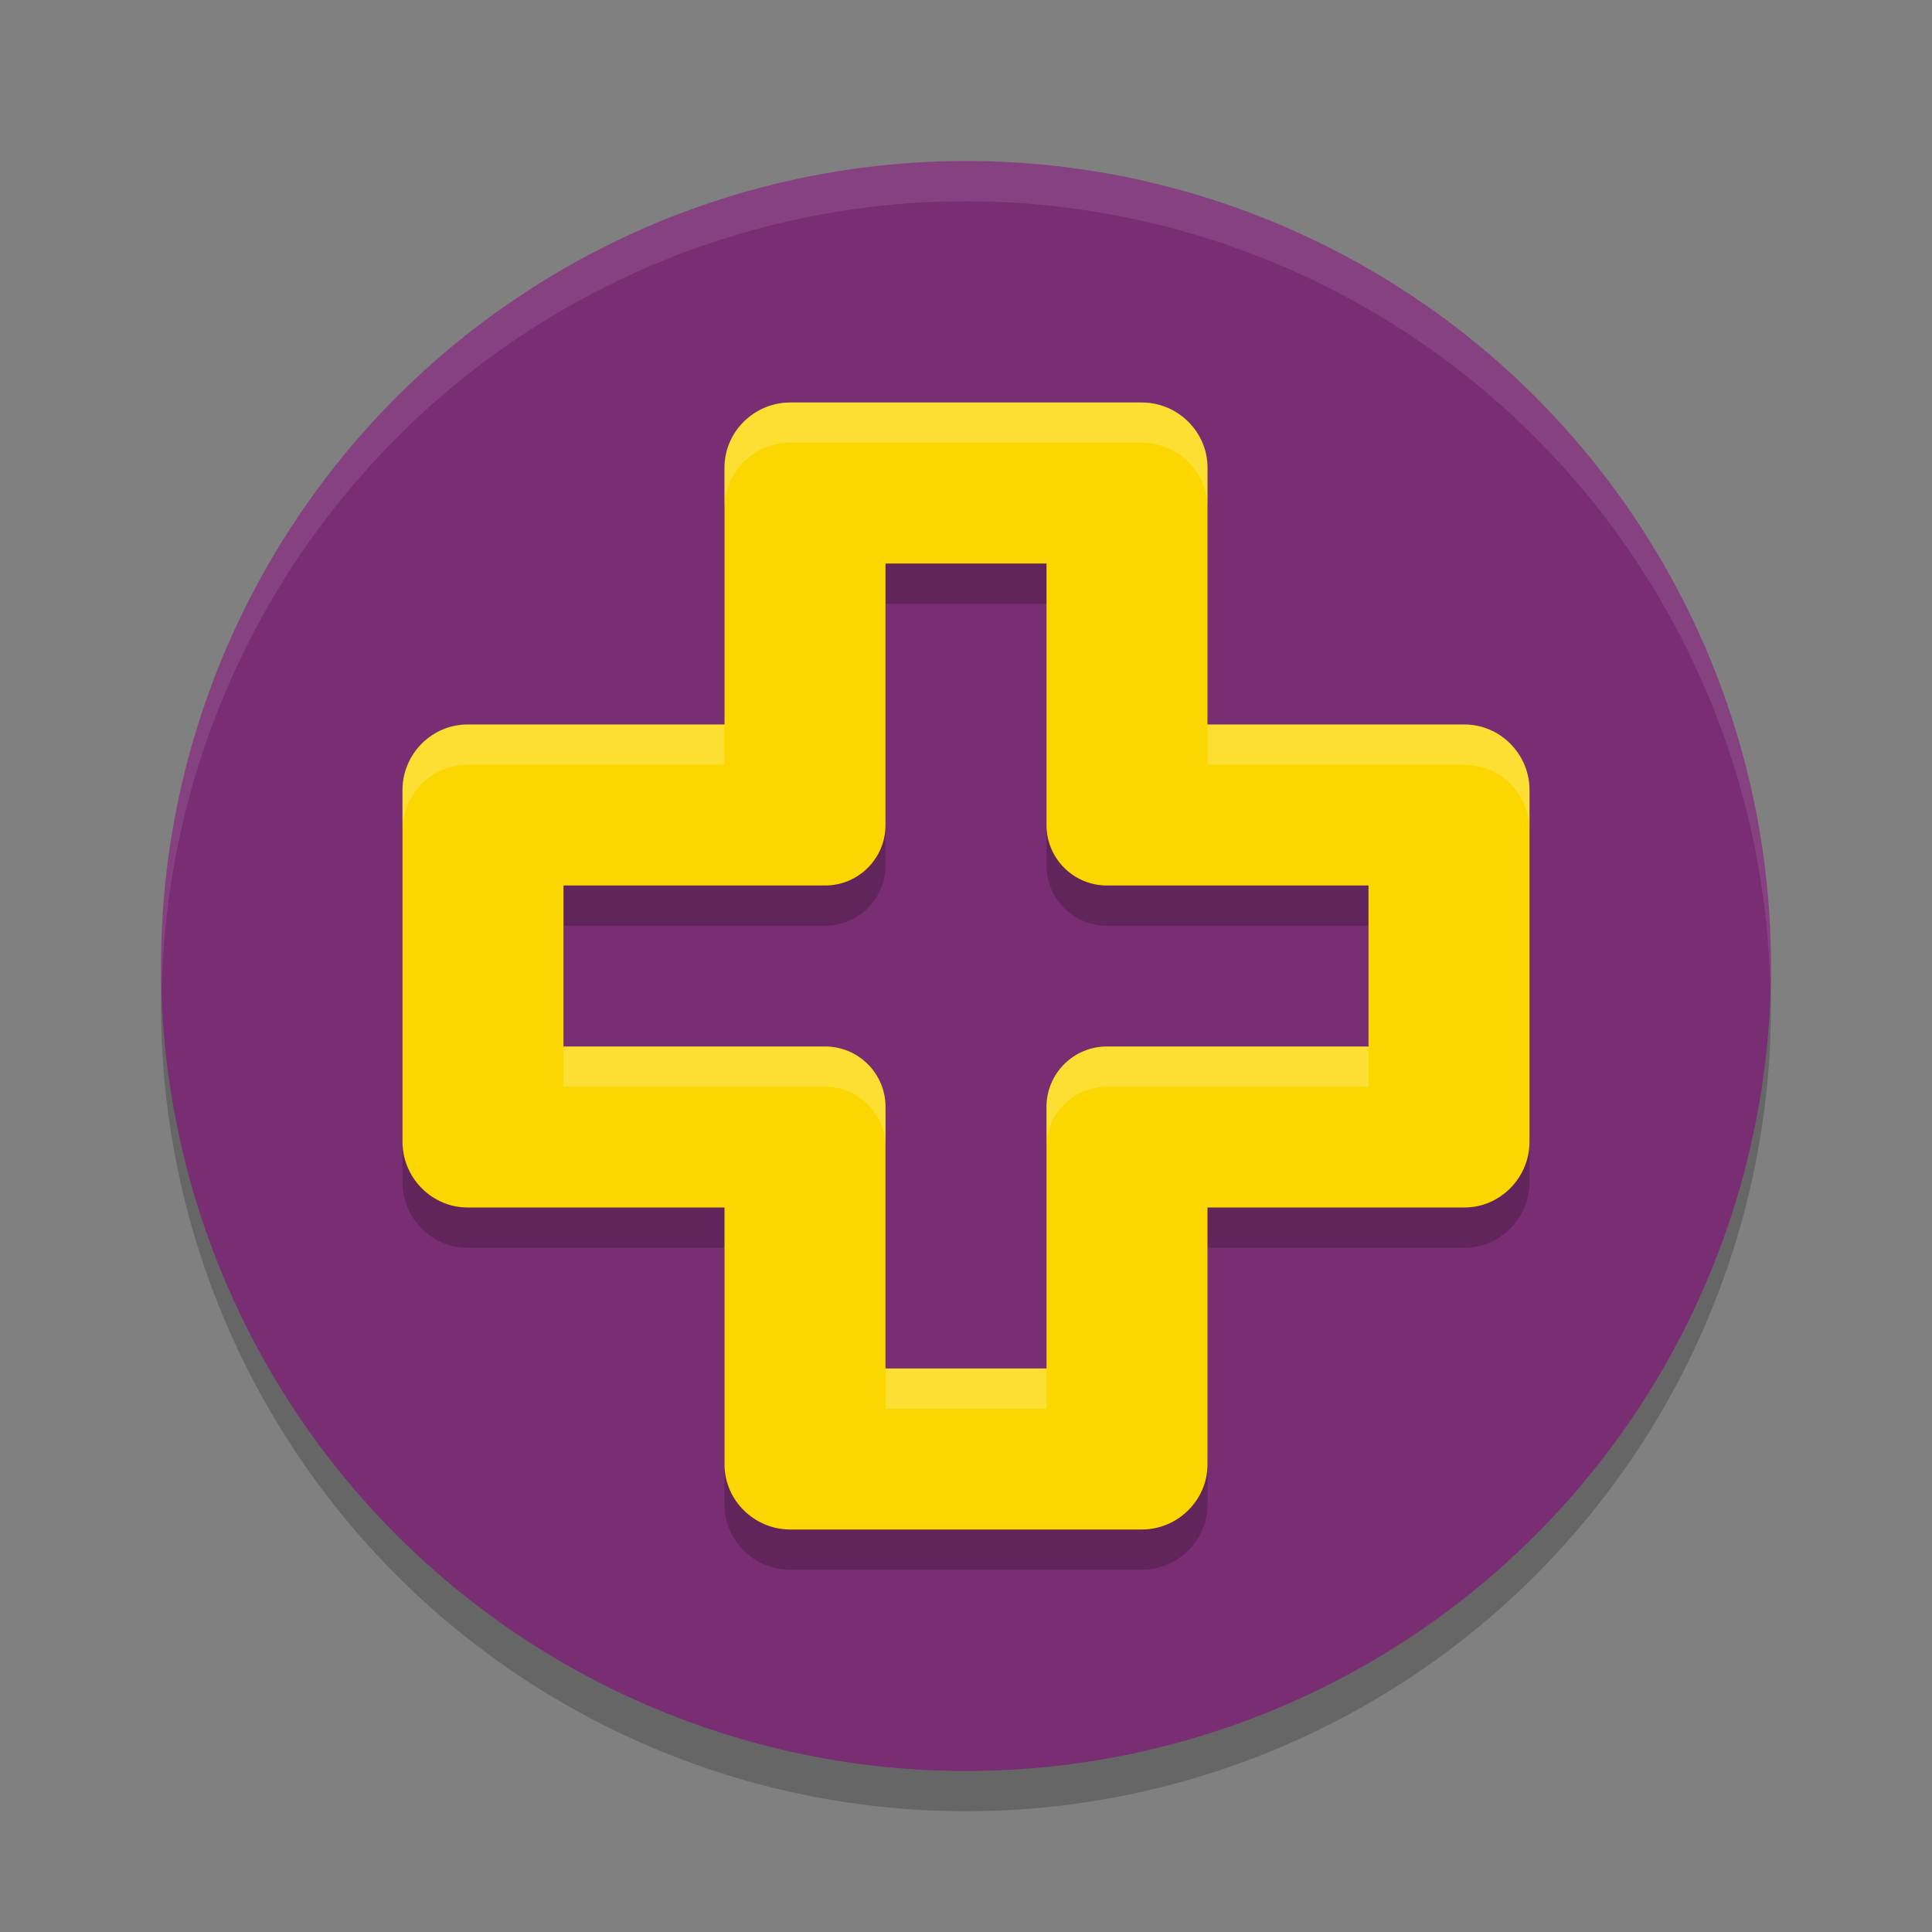 <svg xmlns="http://www.w3.org/2000/svg" width="24" height="24" version="1.1"><rect width="100%" height="100%" fill="#808080" stroke="none"/><defs>
<linearGradient id="ucPurpleBlue" x1="0%" y1="0%" x2="100%" y2="100%">
  <stop offset="0%" style="stop-color:#B794F4;stop-opacity:1"/>
  <stop offset="100%" style="stop-color:#4299E1;stop-opacity:1"/>
</linearGradient>
</defs>
 <circle style="opacity:0.2" cx="12" cy="12.5" r="10"/>
 <circle style="fill:#792d72" cx="12" cy="12" r="10"/>
 <path style="opacity:0.1;fill:#ffffff" d="M 12,2 A 10,10 0 0 0 2,12 10,10 0 0 0 2.01,12.293 10,10 0 0 1 12,2.5 10,10 0 0 1 21.99,12.207 10,10 0 0 0 22,12 10,10 0 0 0 12,2 Z"/>
 <path style="opacity:0.2" d="M 9.816,5.5 C 9.37,5.5 9,5.863 9,6.309 V 9.5 H 5.809 C 5.363,9.5 5,9.868 5,10.314 v 4.369 C 5,15.13 5.363,15.5 5.809,15.5 H 9 v 3.191 c 4.48e-5,0.446 0.37,0.809 0.816,0.809 H 14.184 C 14.63,19.5 15,19.137 15,18.691 V 15.5 h 3.191 C 18.637,15.5 19,15.13 19,14.684 V 10.314 C 19,9.868 18.637,9.5 18.191,9.5 H 15 V 6.309 C 15,5.863 14.63,5.5 14.184,5.5 Z M 11,7.5 h 2 v 3.25 c 4.2e-5,0.414 0.336,0.75 0.75,0.75 H 17 v 2 h -3.25 c -0.414,4.2e-5 -0.75,0.336 -0.75,0.75 v 3.25 h -2 v -3.25 c -4.2e-5,-0.414 -0.336,-0.75 -0.75,-0.75 H 7 v -2 h 3.25 c 0.414,-4.1e-5 0.75,-0.336 0.75,-0.75 z"/>
 <path style="fill:#fcd600" d="M 9.816 5 C 9.37 5 9 5.363 9 5.809 L 9 9 L 5.809 9 C 5.363 9 5 9.368 5 9.814 L 5 14.184 C 5 14.63 5.363 15 5.809 15 L 9 15 L 9 18.191 C 9 18.637 9.37 19 9.816 19 L 14.184 19 C 14.63 19 15 18.637 15 18.191 L 15 15 L 18.191 15 C 18.637 15 19 14.63 19 14.184 L 19 9.814 C 19 9.368 18.637 9 18.191 9 L 15 9 L 15 5.809 C 15 5.363 14.63 5 14.184 5 L 9.816 5 z M 11 7 L 13 7 L 13 10.25 C 13 10.664 13.336 11 13.75 11 L 17 11 L 17 13 L 13.75 13 C 13.336 13 13 13.336 13 13.75 L 13 17 L 11 17 L 11 13.75 C 11 13.336 10.664 13 10.25 13 L 7 13 L 7 11 L 10.25 11 C 10.664 11 11 10.664 11 10.25 L 11 7 z"/>
 <path style="opacity:0.2;fill:#ffffff" d="M 9.816 5 C 9.37 5 9 5.363 9 5.809 L 9 6.309 C 9 5.863 9.37 5.5 9.816 5.5 L 14.184 5.5 C 14.63 5.5 15 5.863 15 6.309 L 15 5.809 C 15 5.363 14.63 5 14.184 5 L 9.816 5 z M 5.809 9 C 5.363 9 5 9.368 5 9.814 L 5 10.314 C 5 9.868 5.363 9.5 5.809 9.5 L 9 9.5 L 9 9 L 5.809 9 z M 15 9 L 15 9.5 L 18.191 9.5 C 18.637 9.5 19 9.868 19 10.314 L 19 9.814 C 19 9.368 18.637 9 18.191 9 L 15 9 z M 7 13 L 7 13.5 L 10.25 13.5 C 10.664 13.5 11 13.836 11 14.25 L 11 13.75 C 11 13.336 10.664 13 10.25 13 L 7 13 z M 13.75 13 C 13.336 13 13 13.336 13 13.75 L 13 14.25 C 13 13.836 13.336 13.5 13.75 13.5 L 17 13.5 L 17 13 L 13.75 13 z M 11 17 L 11 17.5 L 13 17.5 L 13 17 L 11 17 z"/>
</svg>
